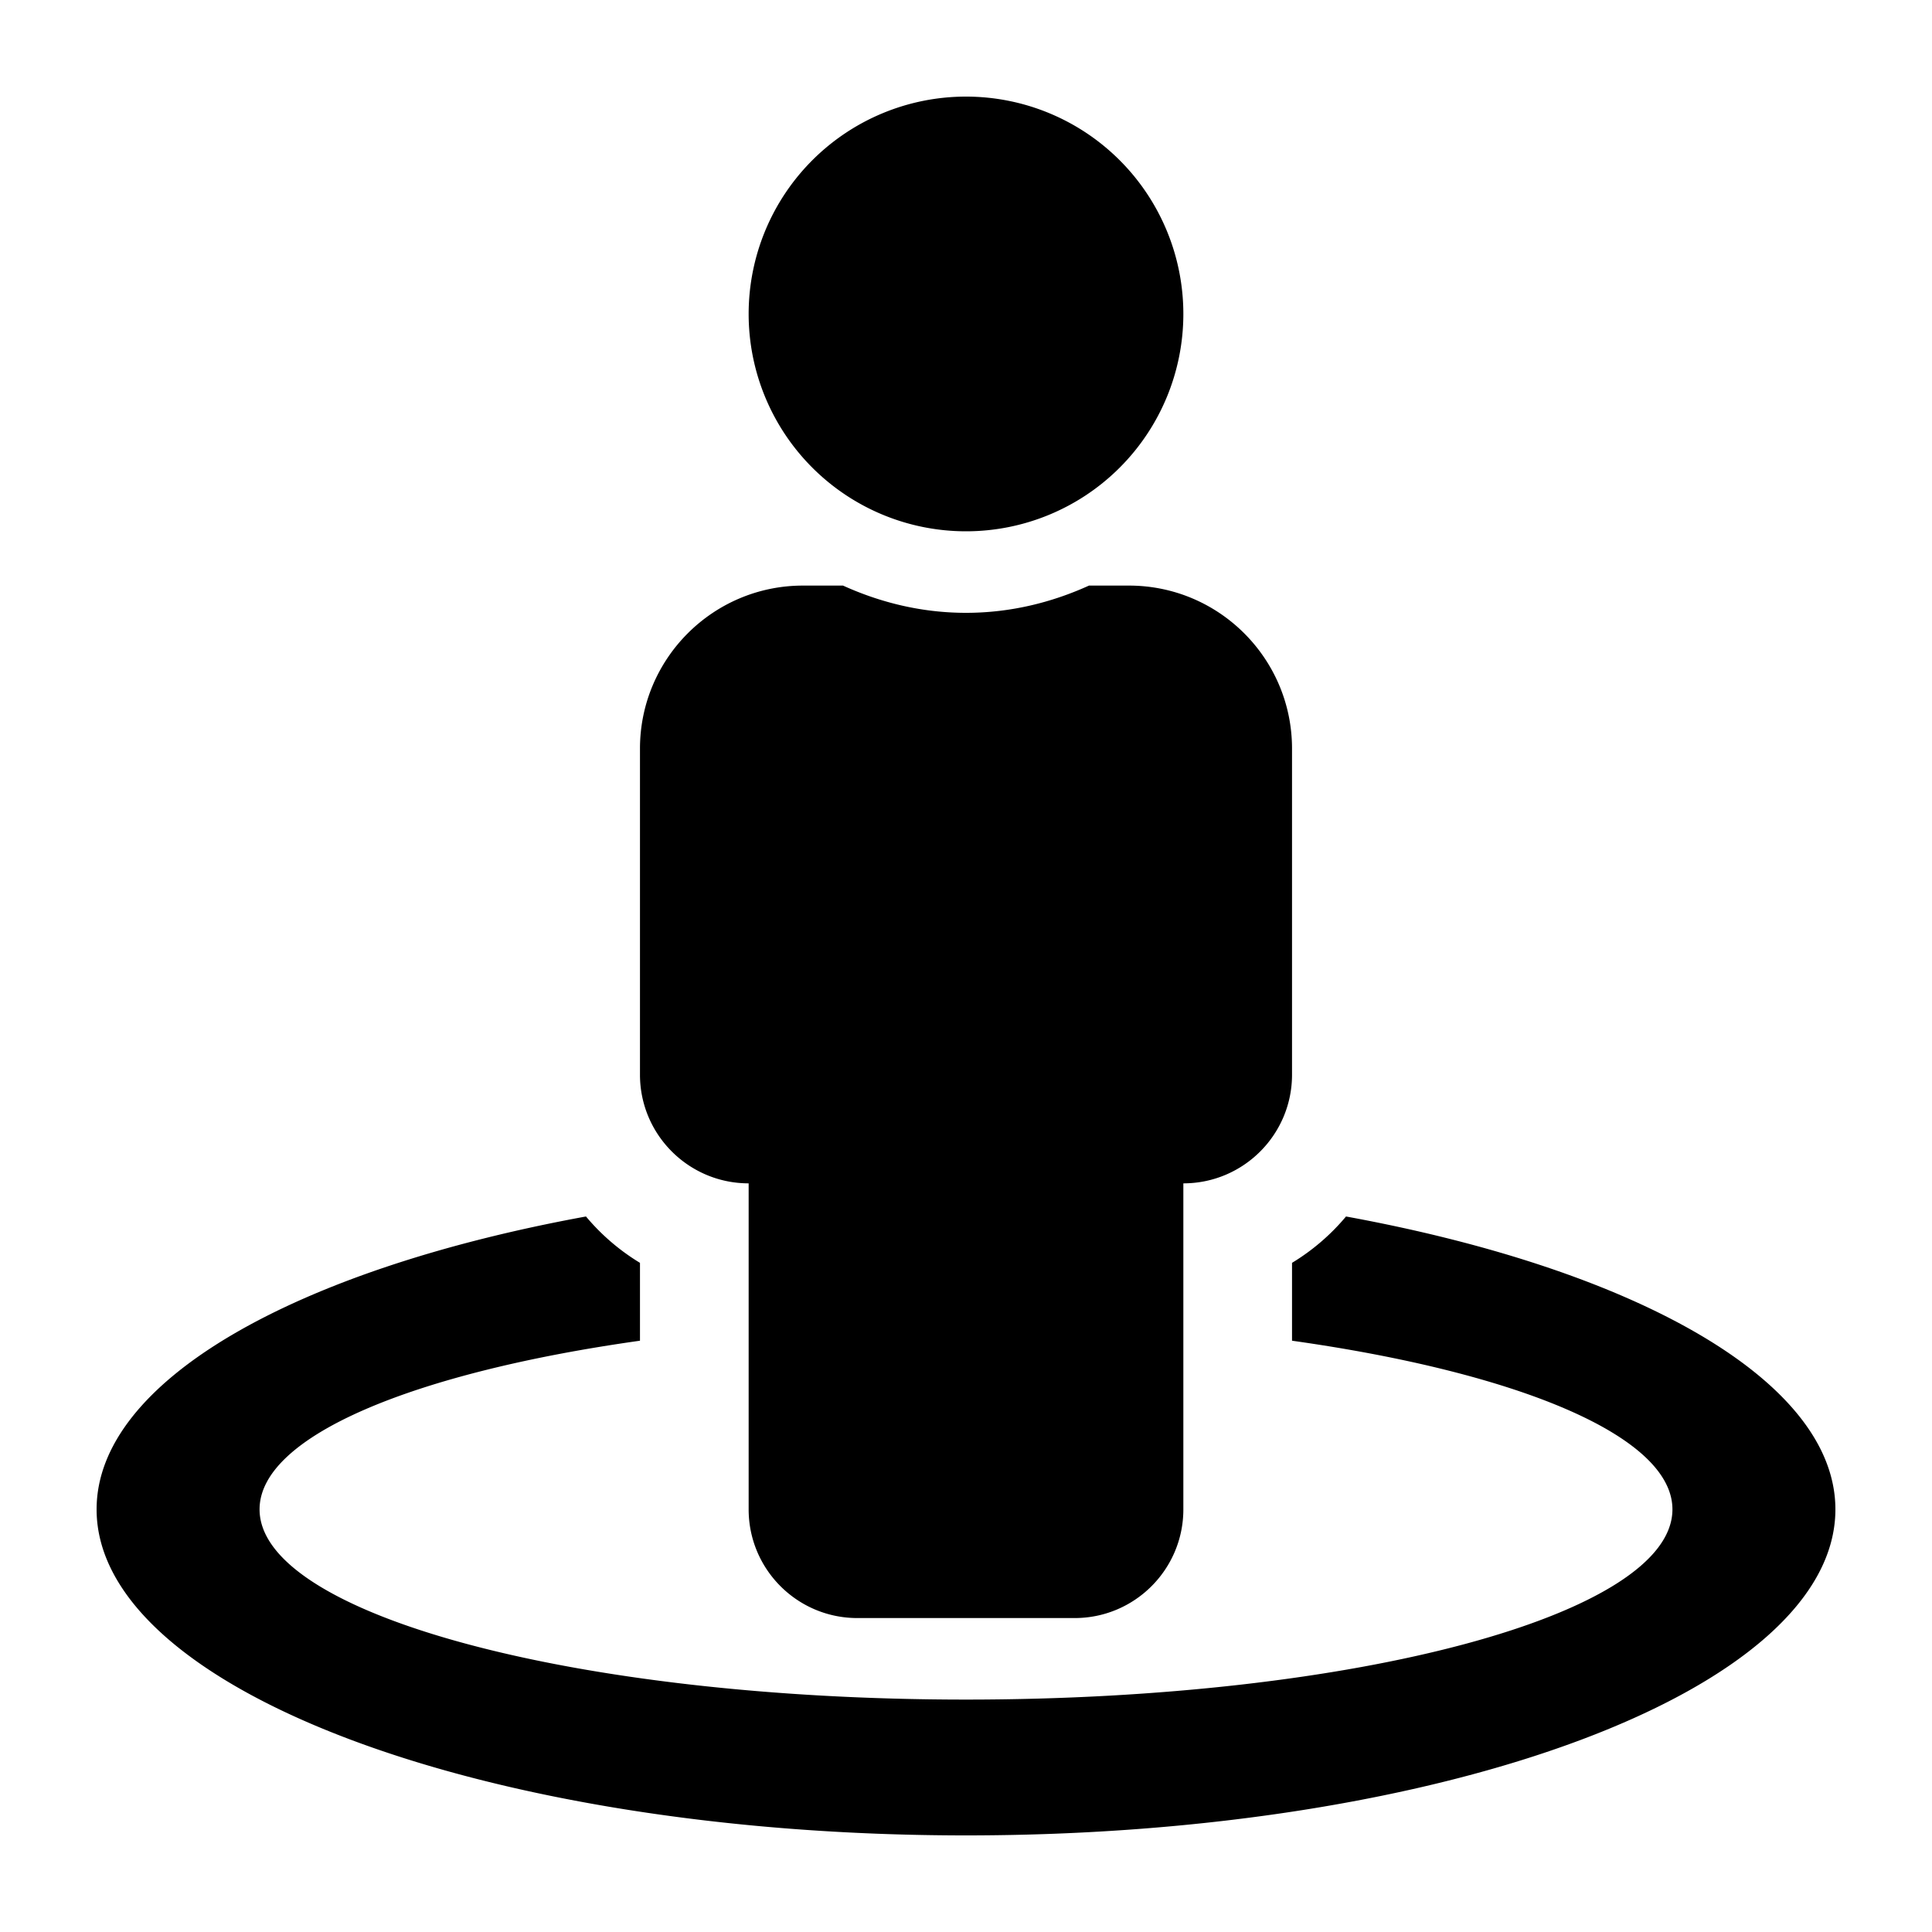 <svg xmlns="http://www.w3.org/2000/svg" viewBox="0 0 20 20"><path d="M13.375 13.073v.806c2.339.329 3.938.987 3.938 1.746 0 1.087-3.274 1.969-7.313 1.969s-7.313-.882-7.313-1.969c0-.76 1.6-1.417 3.938-1.746v-.806a2.248 2.248 0 0 1-.559-.48C3.07 13.141 1 14.291 1 15.625 1 17.489 5.03 19 10 19s9-1.511 9-3.375c0-1.334-2.07-2.484-5.066-3.032a2.248 2.248 0 0 1-.559.48zM12.25 3.25a2.25 2.25 0 1 0-4.5 0 2.25 2.25 0 0 0 4.5 0zm-4.5 9v3.375c0 .621.504 1.125 1.125 1.125h2.25c.621 0 1.125-.504 1.125-1.125V12.25c.621 0 1.125-.504 1.125-1.125V7.75c0-.932-.756-1.688-1.688-1.688h-.414c-.39.177-.818.282-1.273.282-.455 0-.883-.105-1.273-.282h-.415c-.931 0-1.687.756-1.687 1.688v3.375c0 .621.504 1.125 1.125 1.125"/></svg>